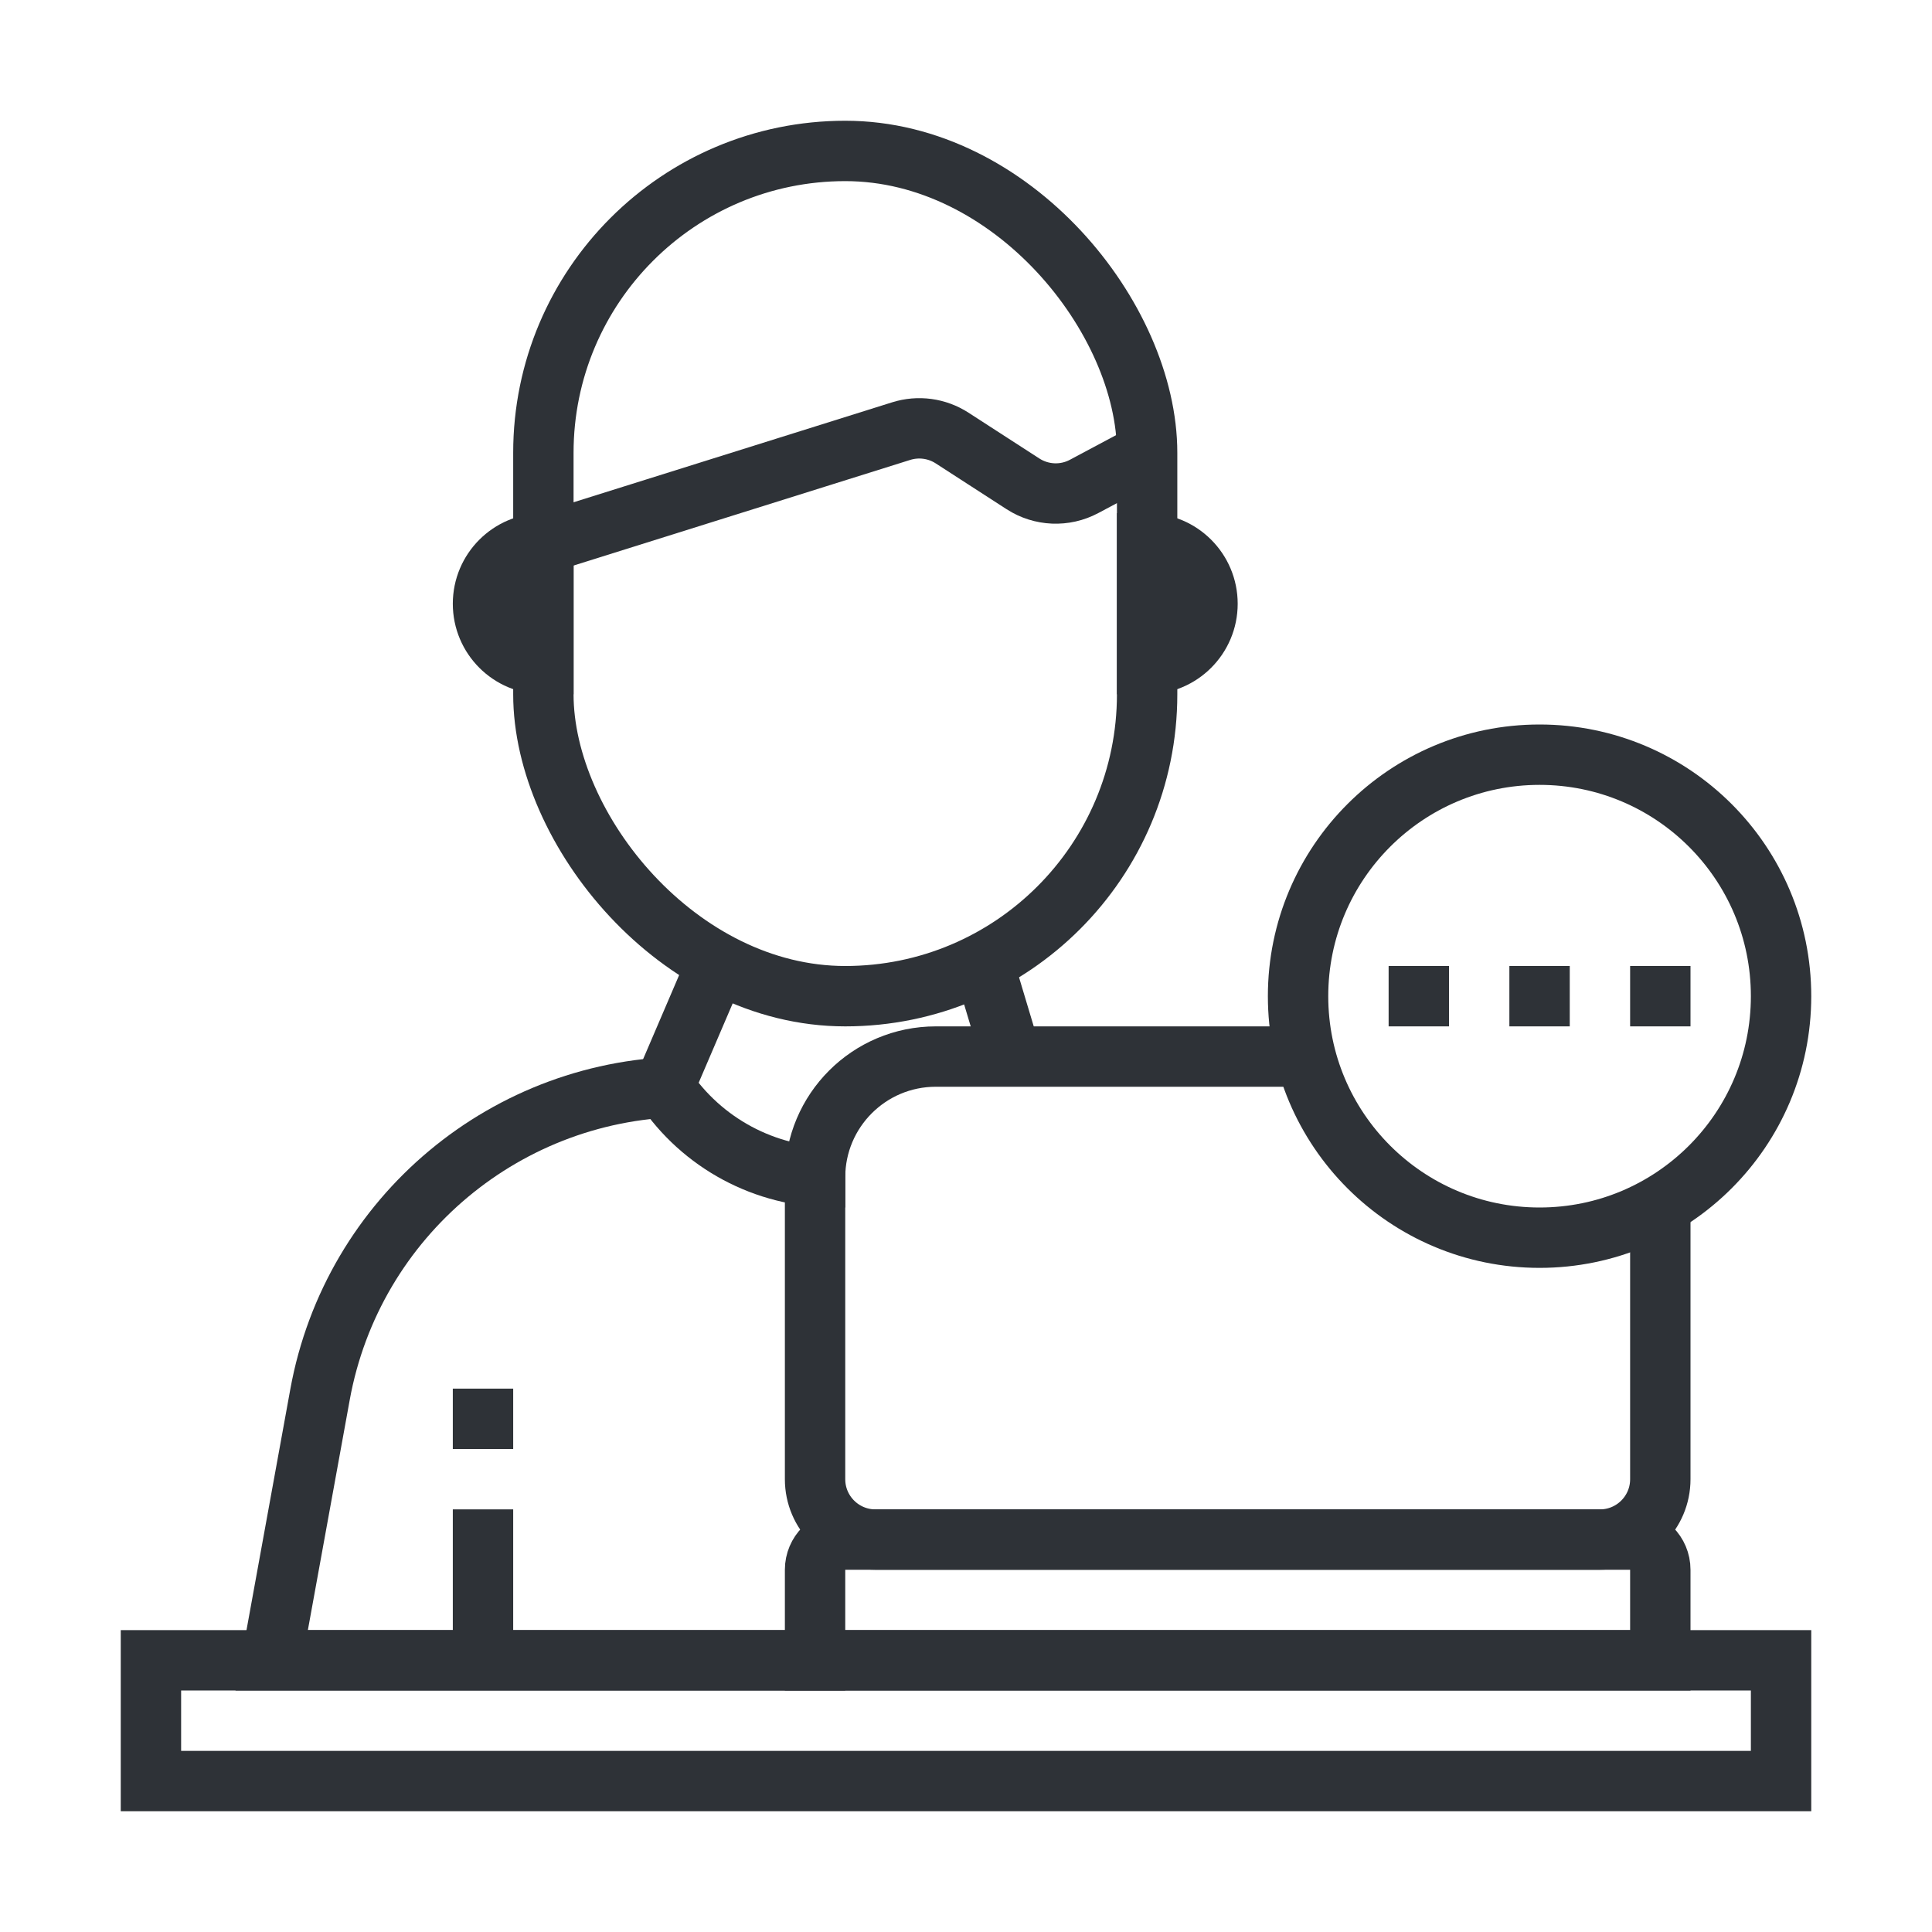 <svg width="64" height="64" viewBox="0 0 64 64" fill="none" xmlns="http://www.w3.org/2000/svg">
    <path d="M22.818 36V36C16.817 36 11.674 40.292 10.601 46.197L9 55H28" stroke="#2E3237" stroke-width="2"/>
    <path d="M22 36L23.5 32.5M33.5 35L32.75 32.5" stroke="#2E3237" stroke-width="2"/>
    <path d="M28 39H27.606C25.353 39 23.25 37.874 22 36V36" stroke="#2E3237" stroke-width="2" stroke-miterlimit="16"/>
    <rect x="18" y="5" width="20" height="28" rx="10" stroke="#2E3237" stroke-width="2"/>
    <path d="M18 18L29.854 14.281C30.422 14.103 31.039 14.187 31.539 14.51L33.887 16.028C34.497 16.422 35.273 16.455 35.913 16.113L38 15" stroke="#2E3237" stroke-width="2" stroke-miterlimit="16"/>
    <path d="M16 20C16 18.895 16.895 18 18 18L18 22C16.895 22 16 21.105 16 20Z" stroke="#2E3237" stroke-width="2"/>
    <path d="M40 20C40 21.105 39.105 22 38 22L38 18C39.105 18 40 18.895 40 20Z" stroke="#2E3237" stroke-width="2"/>
    <path d="M55 40V49C55 50.105 54.105 51 53 51H29C27.895 51 27 50.105 27 49V39C27 36.791 28.791 35 31 35H43" stroke="#2E3237" stroke-width="2" stroke-miterlimit="16"/>
    <path d="M27 52C27 51.448 27.448 51 28 51H54C54.552 51 55 51.448 55 52V55H27V52Z" stroke="#2E3237" stroke-width="2"/>
    <path d="M16 50V55" stroke="#2E3237" stroke-width="2" stroke-miterlimit="16"/>
    <path d="M16 46V48" stroke="#2E3237" stroke-width="2" stroke-miterlimit="16"/>
    <rect x="5" y="55" width="54" height="4" stroke="#2E3237" stroke-width="2"/>
    <circle cx="51" cy="33" r="8" stroke="#2E3237" stroke-width="2"/>
    <line x1="54" y1="33" x2="56" y2="33" stroke="#2E3237" stroke-width="2"/>
    <line x1="50" y1="33" x2="52" y2="33" stroke="#2E3237" stroke-width="2"/>
    <line x1="46" y1="33" x2="48" y2="33" stroke="#2E3237" stroke-width="2"/>
</svg>
